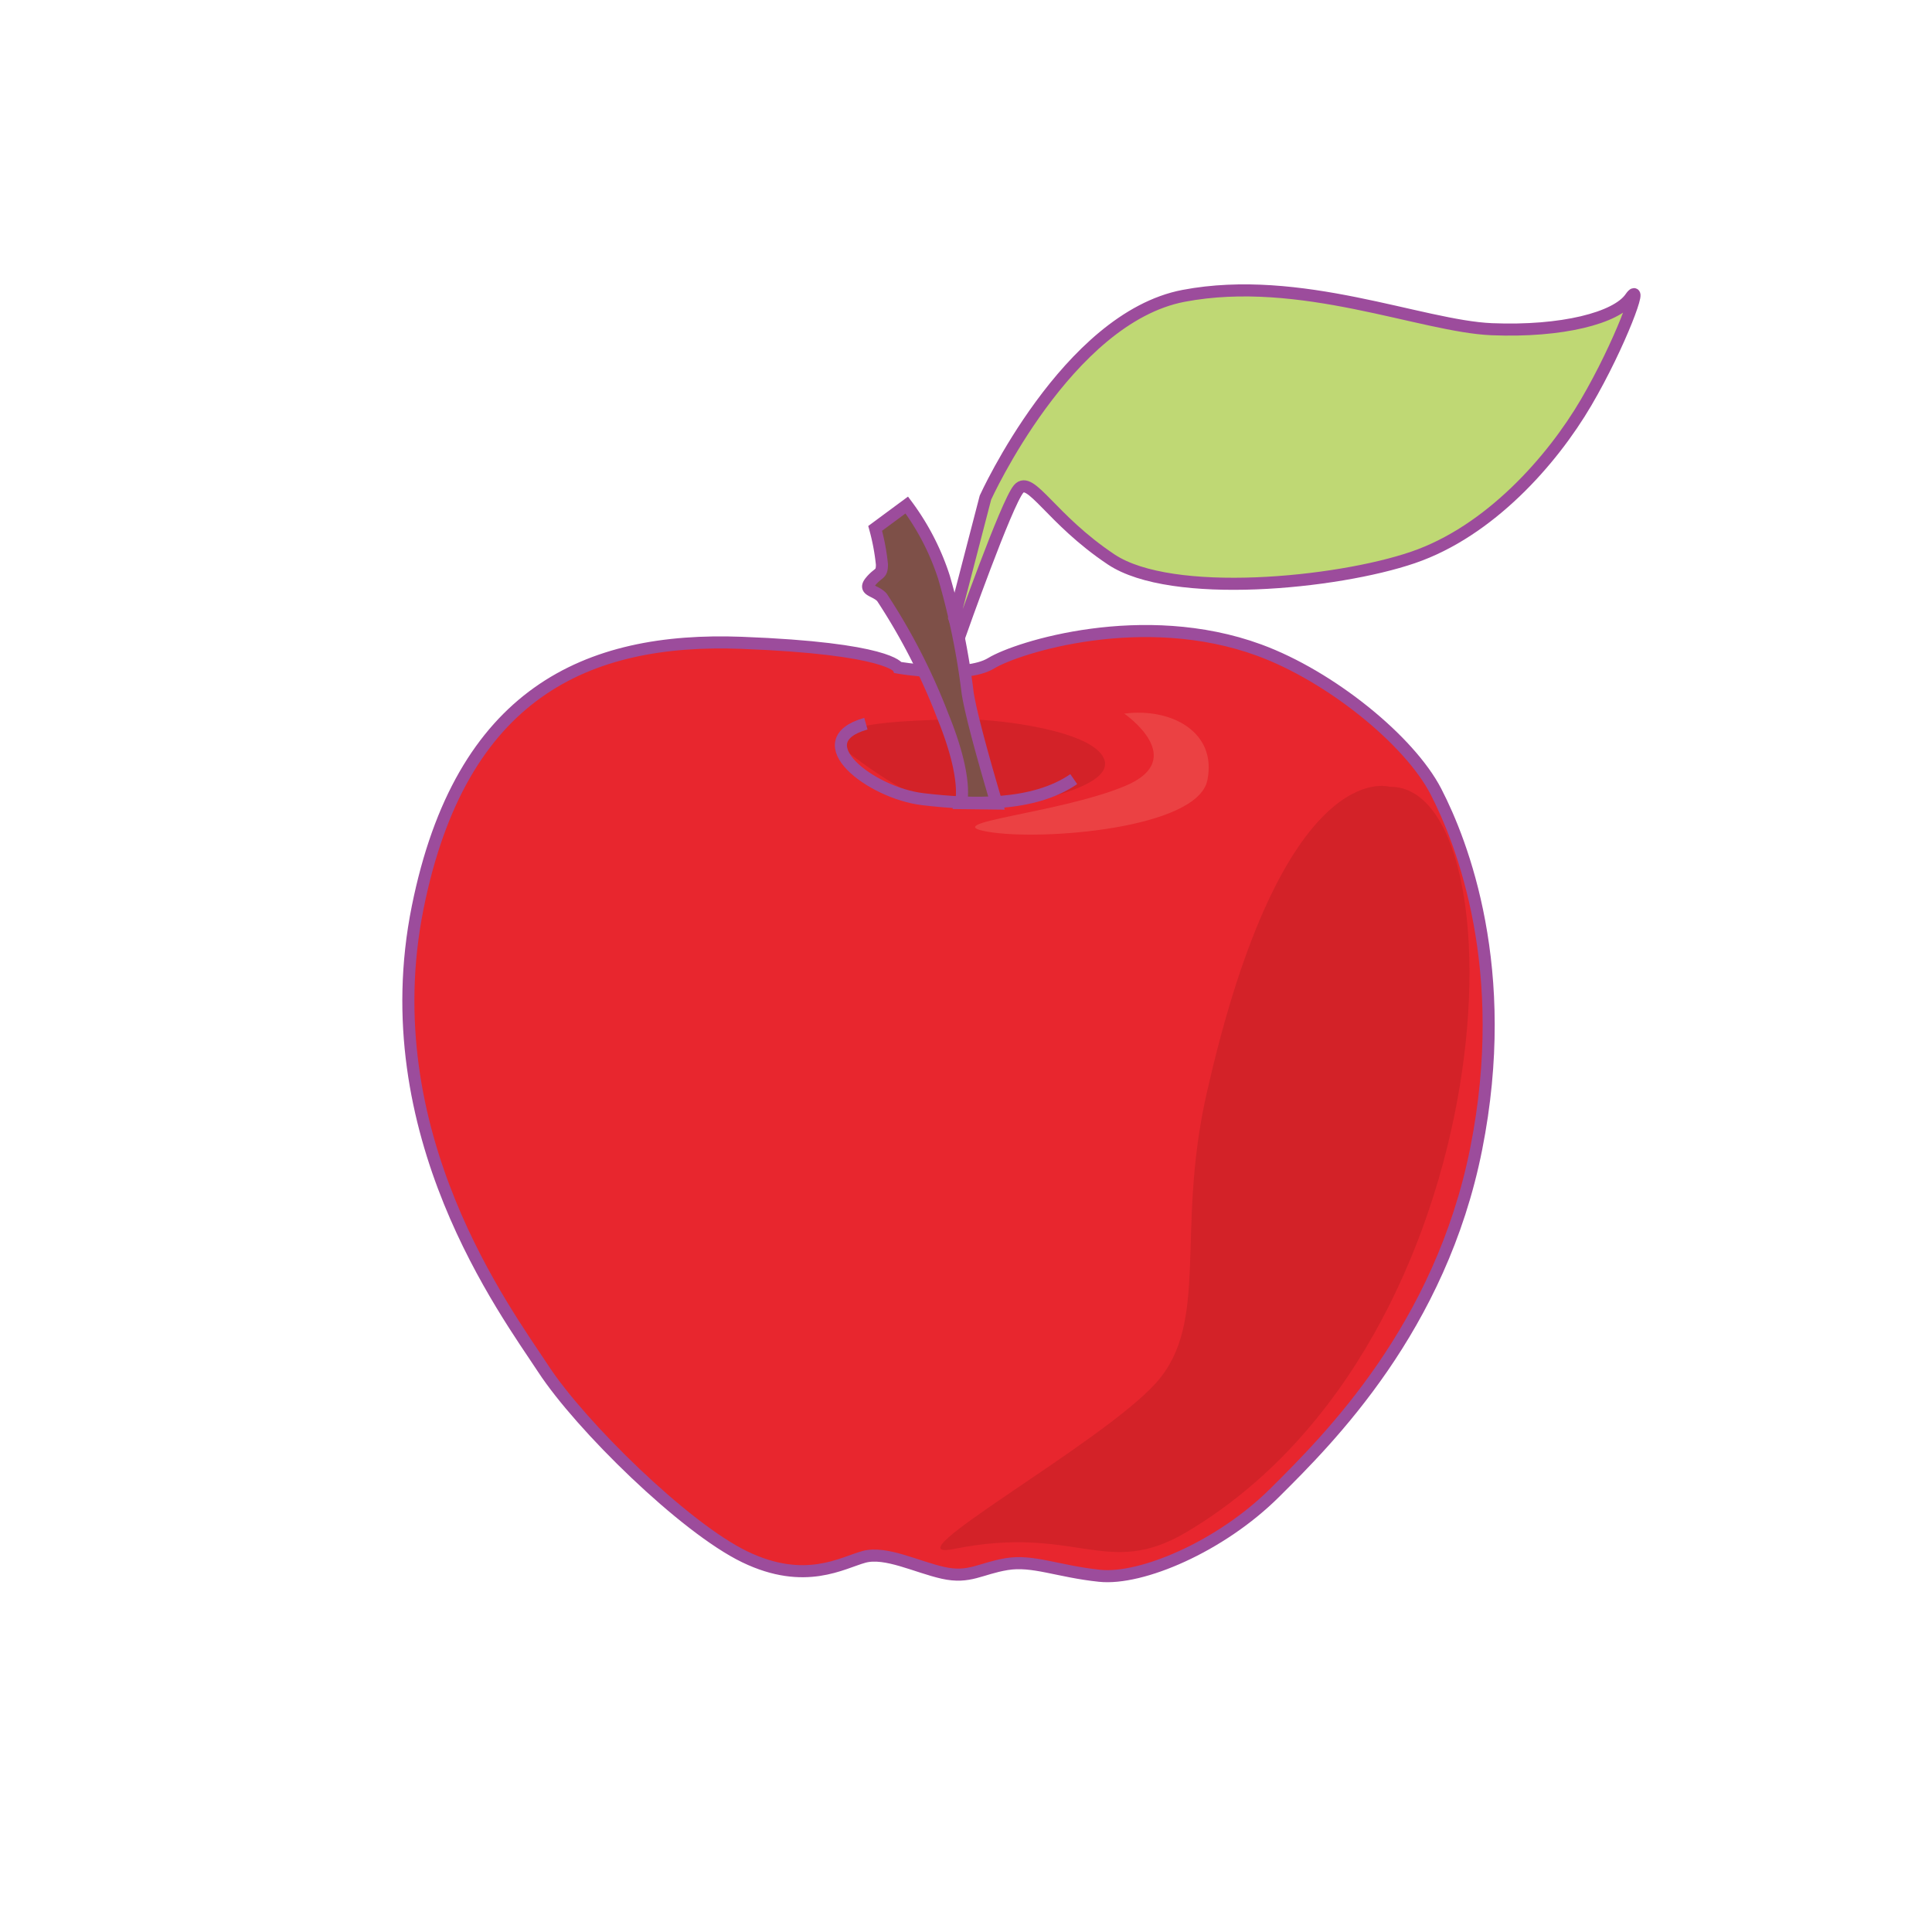 <svg id="word" xmlns="http://www.w3.org/2000/svg" viewBox="0 0 160 160"><defs><style>.cls-1{fill:#e8262e;stroke-miterlimit:10;}.cls-1,.cls-3,.cls-5,.cls-6{stroke:#9c4c9c;}.cls-2{fill:#811517;opacity:0.21;}.cls-3{fill:#7e5048;}.cls-4{fill:#f07a6d;opacity:0.33;}.cls-5{fill:none;}.cls-6{fill:#bfd874;}</style></defs><path class="cls-1" d="M74.386,55.289s5.519.965,7.7-.363,12.594-4.611,22.2-1.085c5.9,2.164,12.45,7.484,14.631,11.71s6.29,14.728,3.338,29.576-12.193,24.025-16.686,28.492-11.038,7.243-14.5,6.881-5.518-1.328-7.7-.966-3.081,1.209-5.264.724-4.748-1.81-6.544-1.327-4.879,2.415-9.883,0-13.606-10.865-16.687-15.574-14.169-19.481-10.4-38.206c3.571-17.755,14-22.4,26.833-21.915C73.649,53.7,74.386,55.289,74.386,55.289Z"/><path class="cls-2" d="M70.329,62.38s4.2,3.25,6.071,3.6a26.858,26.858,0,0,0,9.062.351c3.175-.614,7.472-2.02,5.6-4.04s-9.341-2.9-12.61-2.724S67.247,59.744,70.329,62.38Z"/><path class="cls-3" d="M79.576,66.509s.654-1.933-1.494-7.2a51.286,51.286,0,0,0-5.044-9.84c-.561-.616-1.587-.528-.934-1.317s.934-.528.934-1.408a18.134,18.134,0,0,0-.561-2.985l2.617-1.934A20.625,20.625,0,0,1,78.175,47.8a60.6,60.6,0,0,1,1.961,9.577c.374,2.46,2.4,9.167,2.4,9.167Z"/><path class="cls-4" d="M93.108,59.1s5.49,3.772,0,6.02c-5.505,2.263-15.693,3.021-11.273,3.766,4.378.759,17.333-.242,18.154-4.269S96.959,58.592,93.108,59.1Z"/><path class="cls-2" d="M115.088,65.16s-8.811-2.8-15.174,25.465c-2.567,11.4.292,18.827-4.128,23.847s-22.617,14.979-16.757,13.8c10.167-2.041,12.6,2.544,19.249-1.4C125.119,110.934,126.125,65,115.088,65.16Z"/><path class="cls-5" d="M71.709,59.932c-5.146,1.456.406,5.739,4.706,6.251,4.095.489,9.159.644,12.51-1.66"/><path class="cls-6" d="M79.023,51.171l2.587-9.962S88.356,26.338,98.023,24.5s19.718,2.528,25.526,2.764,10.307-.93,11.474-2.6-.833,3.833-3.667,8.667-8,10.666-14.333,12.833-20,3.5-25,.167-6.667-7-7.667-5.834-4.833,12-4.833,12Z"/></svg>